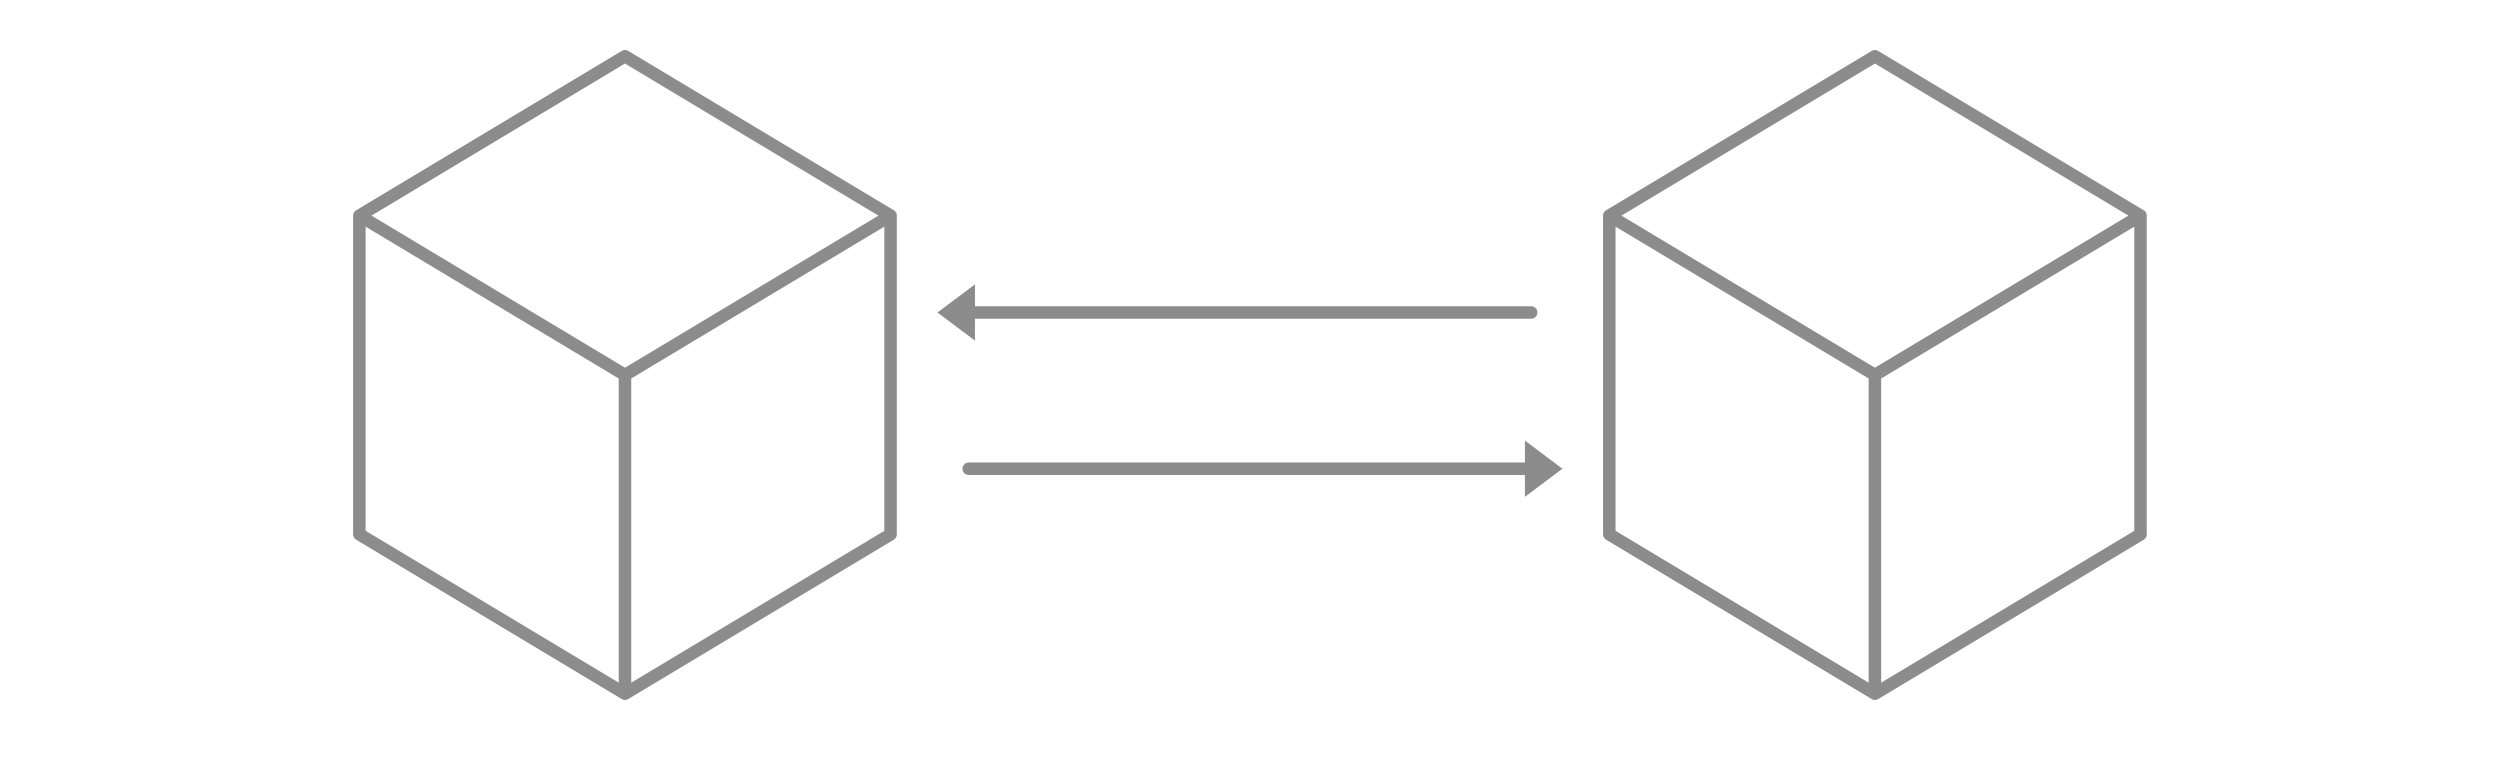 <?xml version="1.0" encoding="UTF-8" standalone="no"?><!DOCTYPE svg PUBLIC "-//W3C//DTD SVG 1.1//EN" "http://www.w3.org/Graphics/SVG/1.1/DTD/svg11.dtd"><svg width="100%" height="100%" viewBox="0 0 6667 2084" version="1.1" xmlns="http://www.w3.org/2000/svg" xmlns:xlink="http://www.w3.org/1999/xlink" xml:space="preserve" xmlns:serif="http://www.serif.com/" style="fill-rule:evenodd;clip-rule:evenodd;stroke-linejoin:round;stroke-miterlimit:2;"><rect id="Artboard2" x="0" y="0" width="6666.67" height="2083.33" style="fill:none;"/><path d="M1658.11,1864.3l-0.02,-0.012l-708.334,-425c-5.02,-3.013 -8.091,-8.438 -8.091,-14.292l0,-850l0.086,-1.703l0.232,-1.54l0.572,-2.125l0.357,-0.957l1.003,-2.03l0.598,-0.961l1.142,-1.505l1.491,-1.535l1.216,-0.998l0.574,-0.408l0.82,-0.53l708.334,-425c5.278,-3.166 11.872,-3.166 17.15,0l708.333,425l1.256,0.831l0.536,0.411l1.648,1.502l0.693,0.766l1.243,1.663l0.763,1.29l0.313,0.625l0.795,1.971l0.299,1.01l0.41,2.119l0.12,1.375l0.016,0.729l0,850c0,5.854 -3.072,11.279 -8.092,14.292l-708.333,425l-0.021,0.012c-2.424,1.454 -5.248,2.309 -8.267,2.36l-0.18,0.002l-0.107,0.001l-0.16,-0.001l-0.127,-0.002c-3.018,-0.051 -5.842,-0.906 -8.268,-2.36Zm3333.33,0l-0.021,-0.012l-708.333,-425c-5.02,-3.013 -8.092,-8.438 -8.092,-14.292l0,-850l0.086,-1.703l0.232,-1.54l0.572,-2.125l0.357,-0.957l1.004,-2.03l0.597,-0.961l1.143,-1.505l1.49,-1.535l1.216,-0.998l0.575,-0.408l0.82,-0.53l708.333,-425c5.278,-3.166 11.872,-3.166 17.15,0l708.333,425l1.257,0.831l0.535,0.411l1.648,1.502l0.693,0.766l1.243,1.663l0.763,1.29l0.313,0.625l0.795,1.971l0.3,1.01l0.41,2.119l0.12,1.375l0.015,0.729l0,850c0,5.854 -3.072,11.279 -8.092,14.292l-708.333,425l-0.021,0.012c-2.424,1.454 -5.248,2.309 -8.267,2.36l-0.159,0.002c-0.043,0.001 -0.086,0.001 -0.128,0.001l-0.159,-0.001l-0.128,-0.002c-3.018,-0.051 -5.842,-0.906 -8.267,-2.36Zm-3308.11,-854.867l0,811.126l675,-405l0,-811.126l-675,405Zm3333.33,0l0,811.126l675,-405l0,-811.126l-675,405Zm-33.334,0l-675,-405l0,811.126l675,405l0,-811.126Zm-3333.33,0l-675,-405l0,811.126l675,405l0,-811.126Zm2416.67,223.896l0,-58.333l100,75l-100,75l0,-58.333l-1483.33,0c-9.198,0 -16.666,-7.468 -16.666,-16.667c0,-9.199 7.468,-16.667 16.666,-16.667l1483.33,0Zm-3075.94,-658.333l675.939,405.563l675.939,-405.563l-675.939,-405.563l-675.939,405.563Zm3333.33,0l675.939,405.563l675.939,-405.563l-675.939,-405.563l-675.939,405.563Zm-1724.06,241.667l1483.33,0c9.199,0 16.667,7.468 16.667,16.666c0,9.199 -7.468,16.667 -16.667,16.667l-1483.33,0l0,58.333l-100,-75l100,-75l0,58.334Z" style="fill-opacity:0.45;"/></svg>